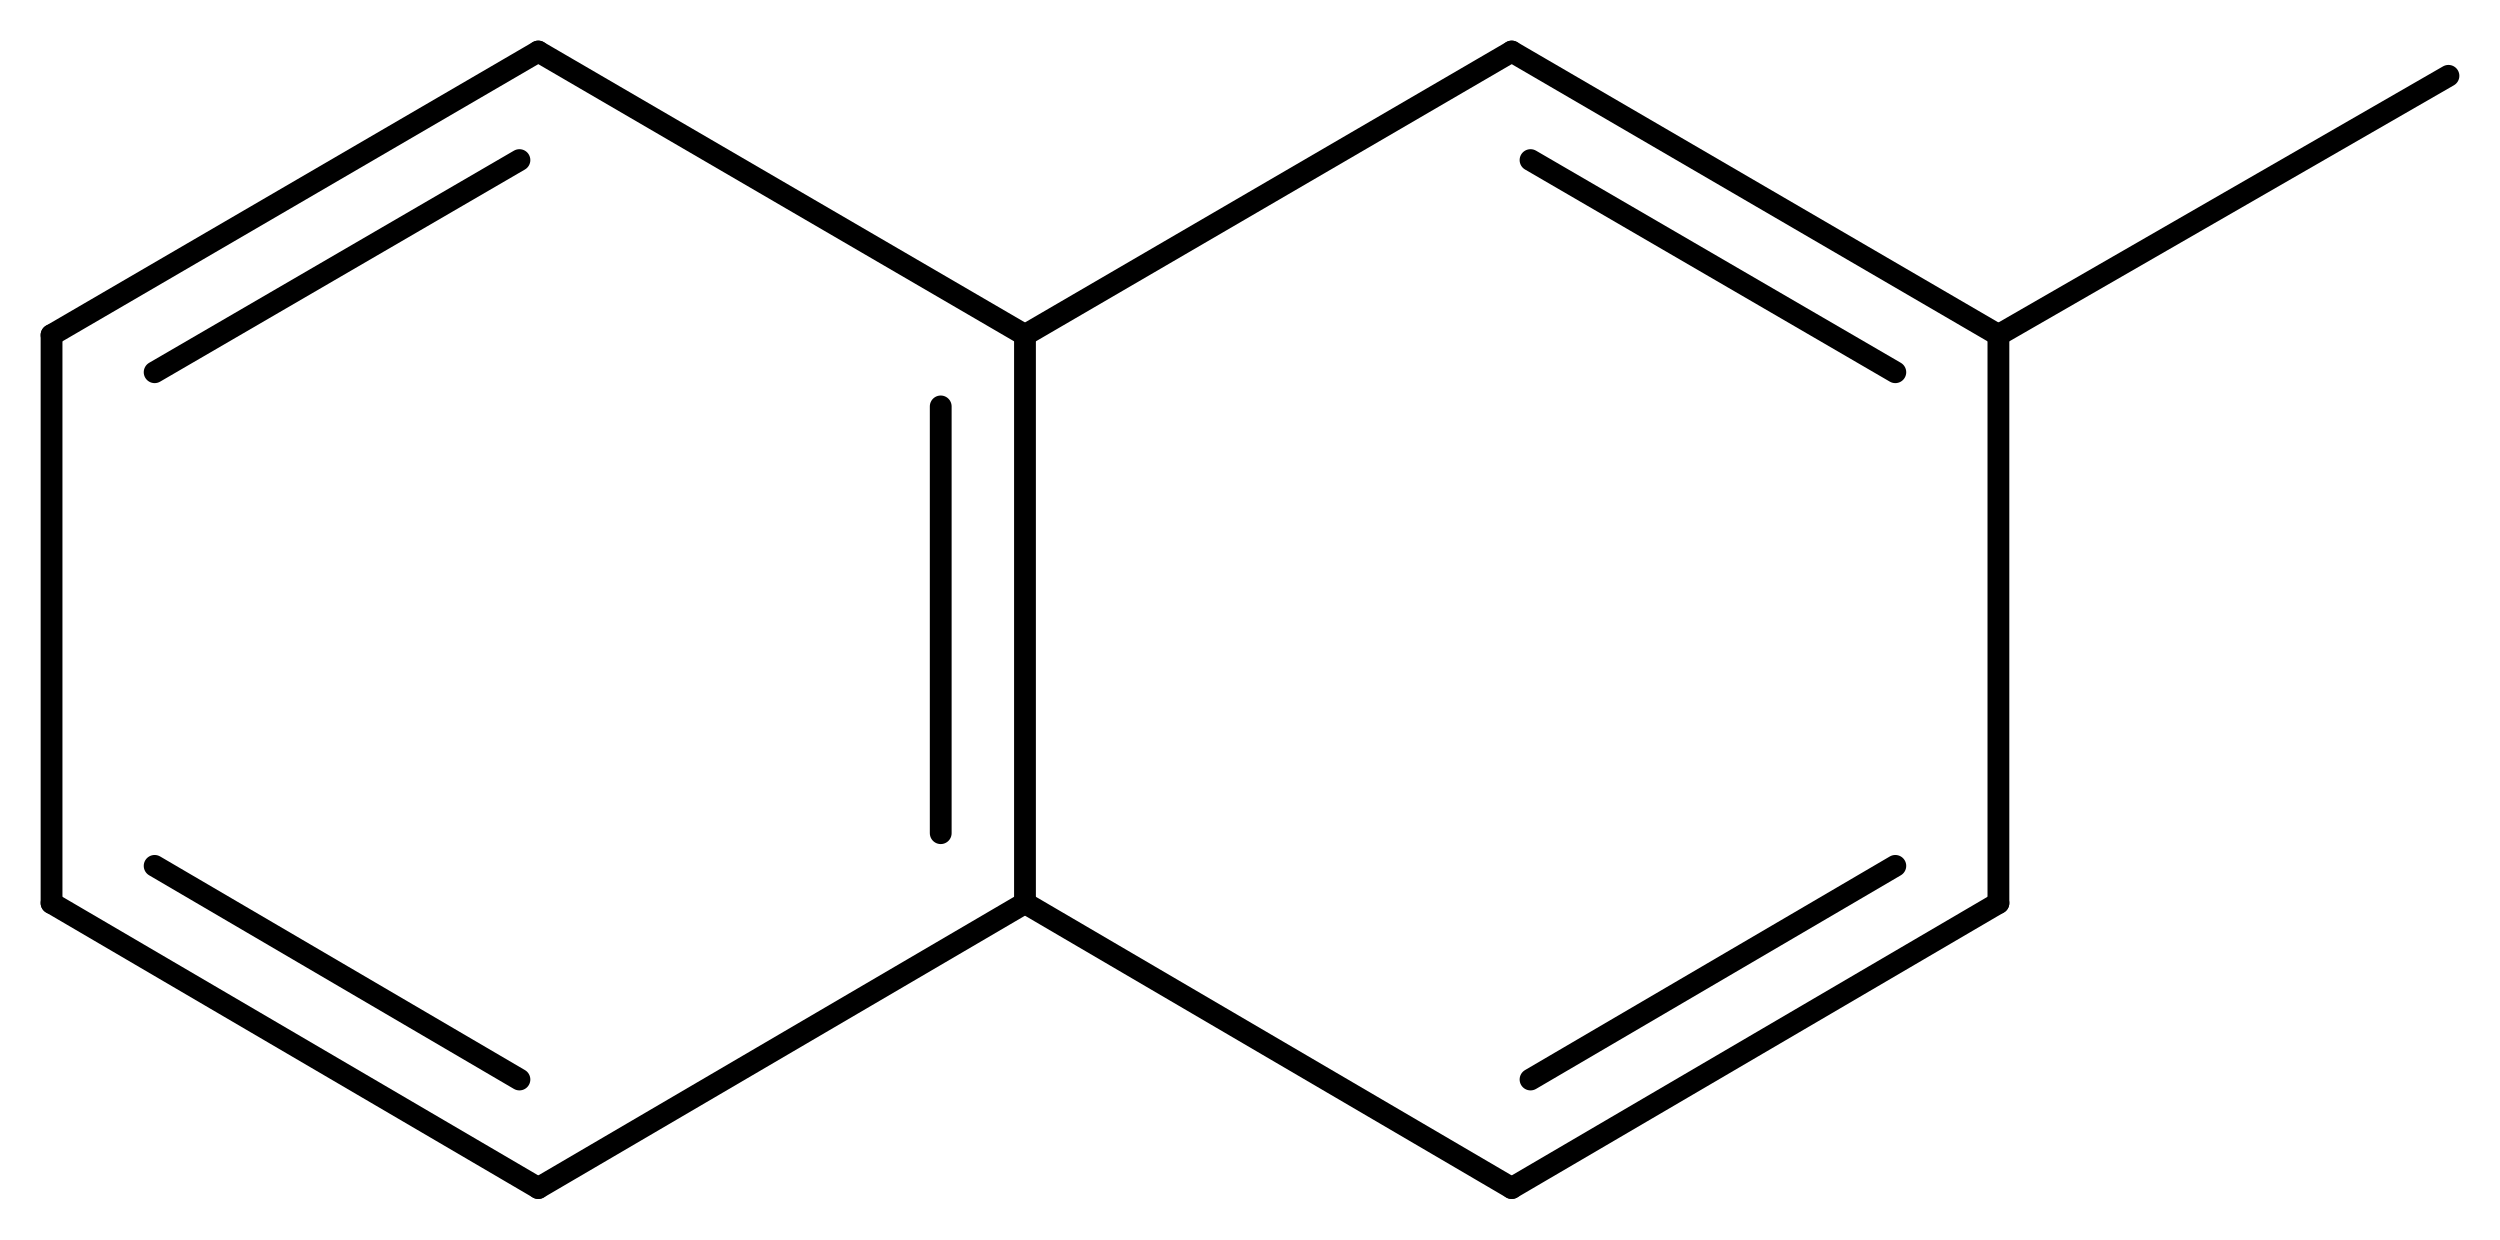 <svg width="151.32" viewBox="0 0 5044 2501" text-rendering="auto" stroke-width="1" stroke-opacity="1" stroke-miterlimit="10" stroke-linejoin="miter" stroke-linecap="square" stroke-dashoffset="0" stroke-dasharray="none" stroke="black" shape-rendering="auto" image-rendering="auto" height="75.03" font-weight="normal" font-style="normal" font-size="12" font-family="'Dialog'" fill-opacity="1" fill="black" color-rendering="auto" color-interpolation="auto" xmlns="http://www.w3.org/2000/svg"><g><g stroke="white" fill="white"><rect y="0" x="0" width="5044" stroke="none" height="2501"/></g><g transform="translate(32866,32866)" text-rendering="geometricPrecision" stroke-width="44" stroke-linejoin="round" stroke-linecap="round"><line y2="-31044" y1="-32190" x2="-30798" x1="-30798" fill="none"/><line y2="-31185" y1="-32046" x2="-30968" x1="-30968" fill="none"/><line y2="-32762" y1="-32190" x2="-29816" x1="-30798" fill="none"/><line y2="-32190" y1="-32762" x2="-30798" x1="-31780" fill="none"/><line y2="-31044" y1="-30469" x2="-30798" x1="-29816" fill="none"/><line y2="-30469" y1="-31044" x2="-31780" x1="-30798" fill="none"/><line y2="-32190" y1="-32762" x2="-28834" x1="-29816" fill="none"/><line y2="-32115" y1="-32543" x2="-29042" x1="-29778" fill="none"/><line y2="-32762" y1="-32190" x2="-31780" x1="-32762" fill="none"/><line y2="-32543" y1="-32115" x2="-31818" x1="-32554" fill="none"/><line y2="-30469" y1="-31044" x2="-29816" x1="-28834" fill="none"/><line y2="-30688" y1="-31119" x2="-29778" x1="-29042" fill="none"/><line y2="-31044" y1="-30469" x2="-32762" x1="-31780" fill="none"/><line y2="-31119" y1="-30688" x2="-32554" x1="-31818" fill="none"/><line y2="-31044" y1="-32190" x2="-28834" x1="-28834" fill="none"/><line y2="-32190" y1="-31044" x2="-32762" x1="-32762" fill="none"/><line y2="-32713" y1="-32190" x2="-27926" x1="-28834" fill="none"/></g></g></svg>